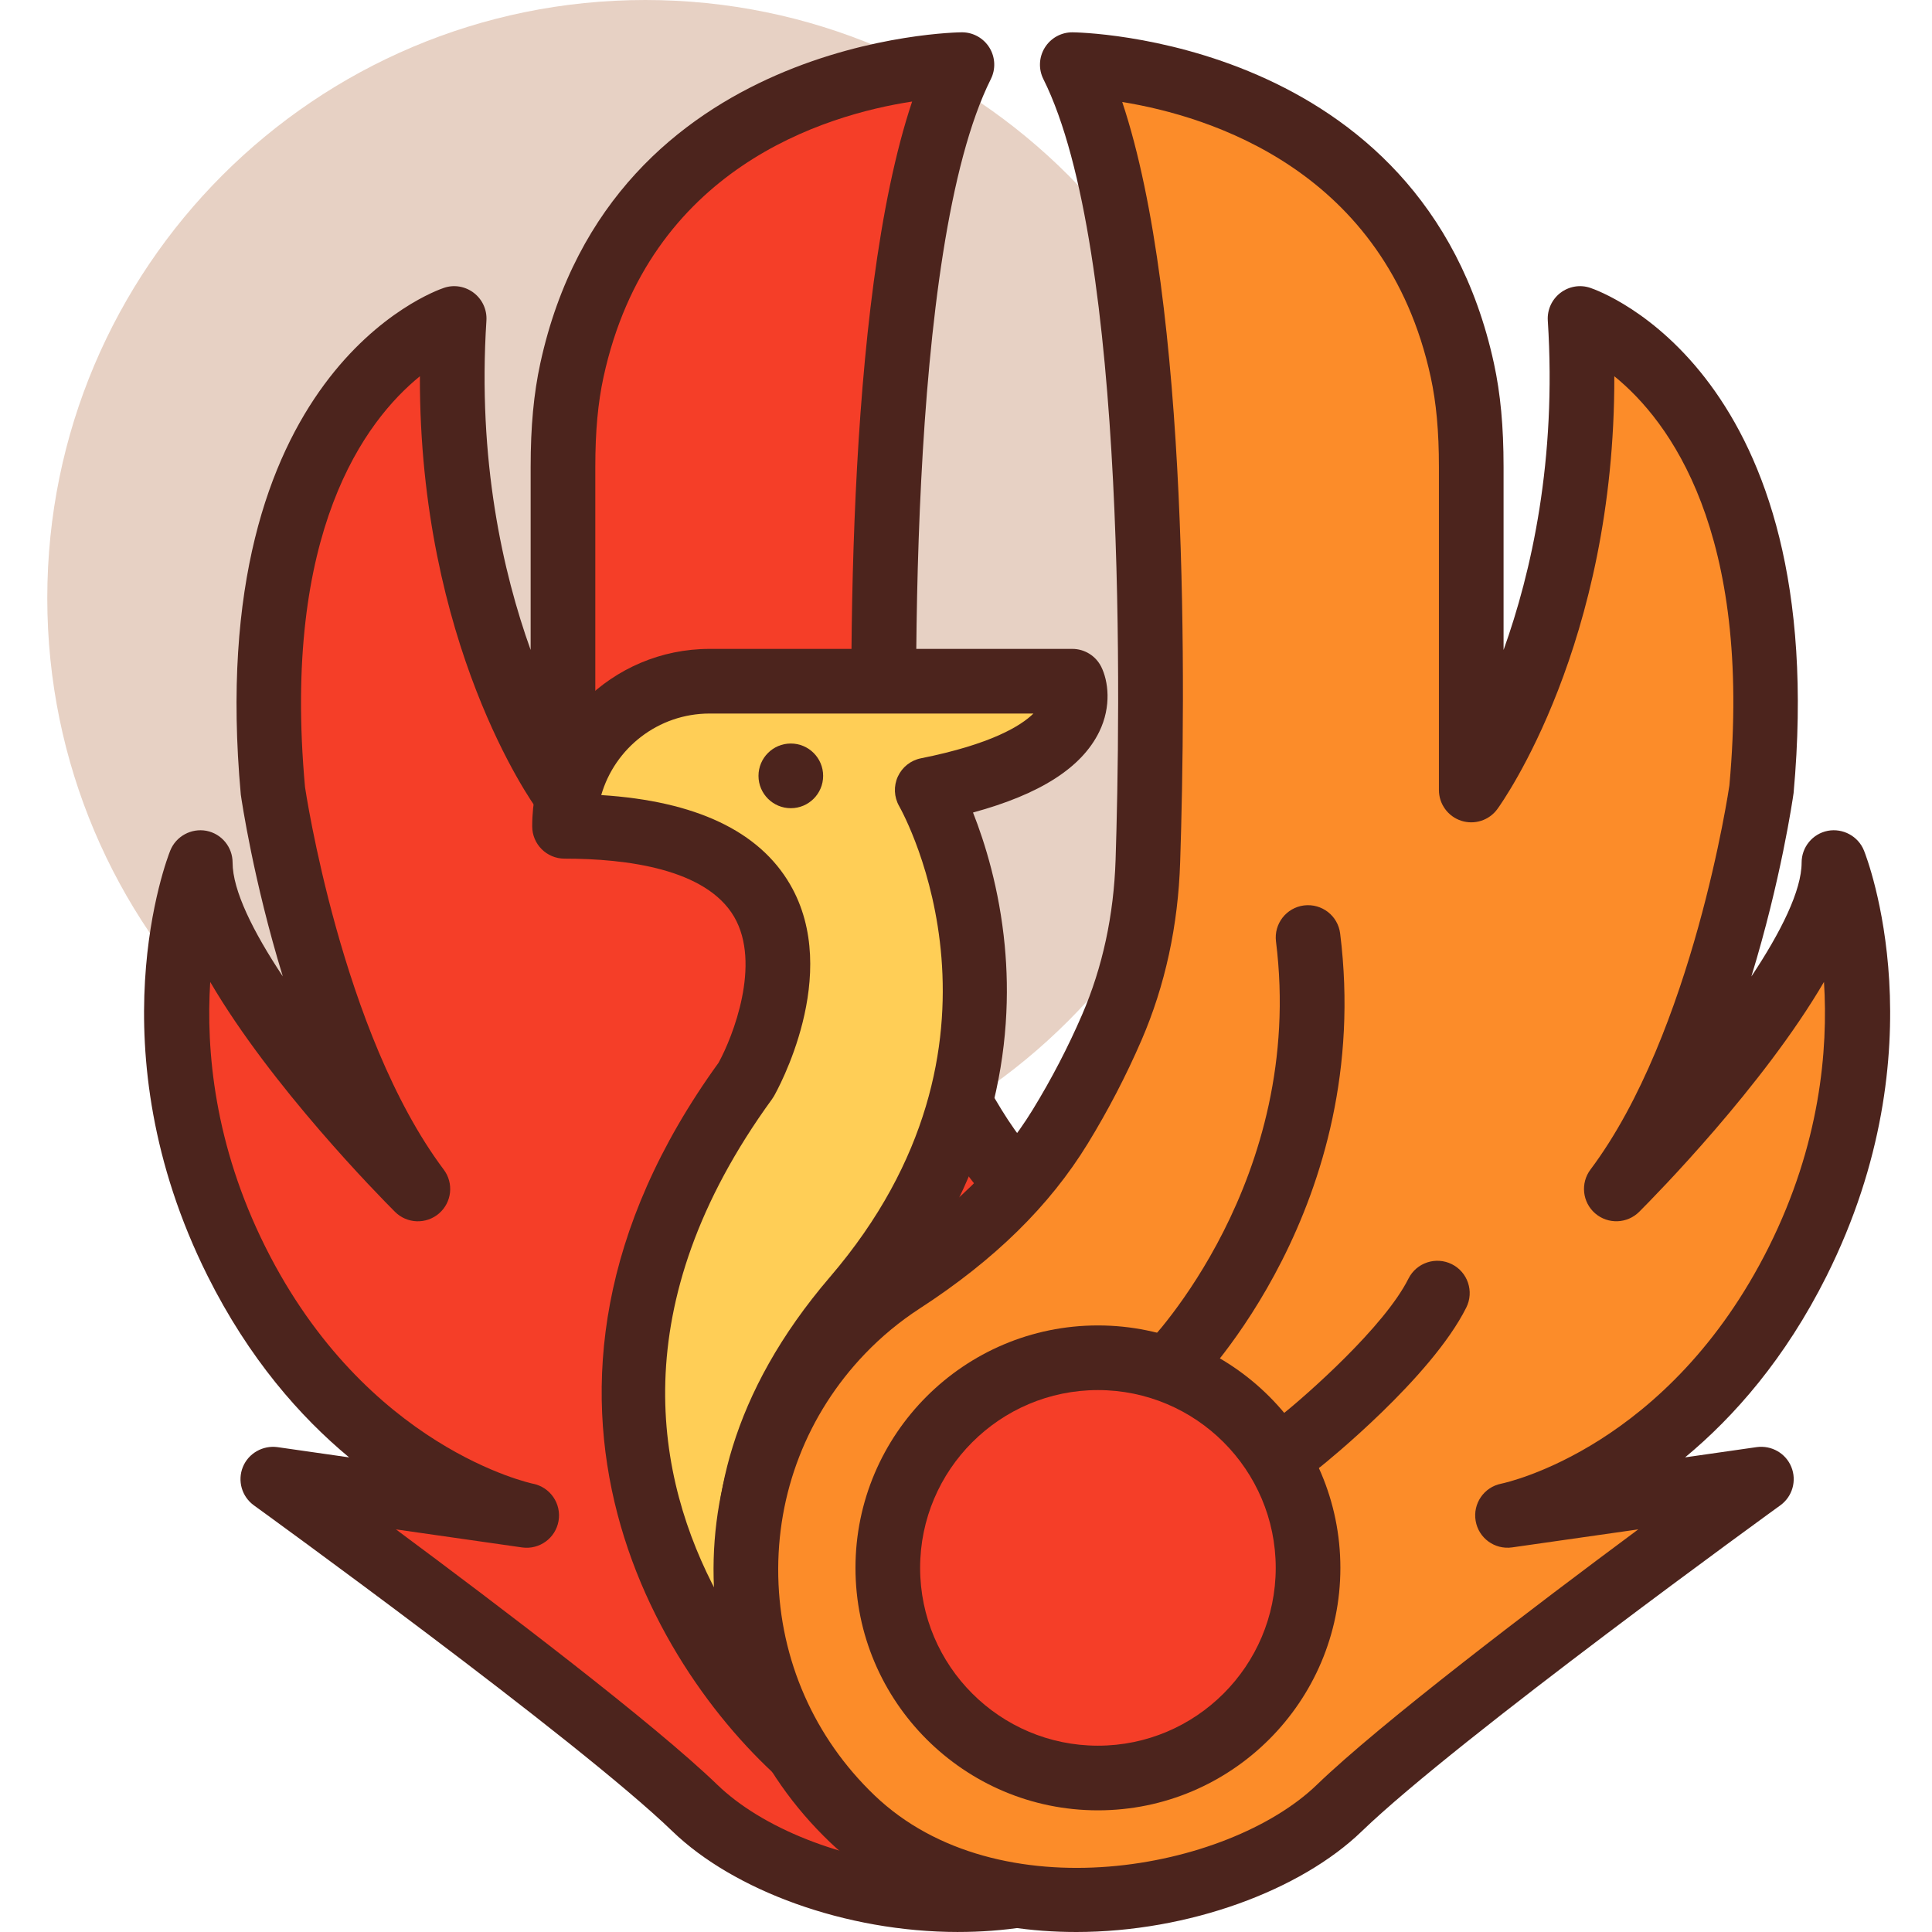 <svg height="407pt" viewBox="-9 0 407 407.985" width="407pt" xmlns="http://www.w3.org/2000/svg"><path d="m253.078 126.293c0 69.75-56.543 126.293-126.293 126.293s-126.293-56.543-126.293-126.293 56.543-126.293 126.293-126.293 126.293 56.543 126.293 126.293zm0 0" fill="#e7d1c4"/><path d="m40.461 266.398c-22.977-45.953-7.66-84.246-7.66-84.246 0 22.977 45.953 68.93 45.953 68.93-22.977-30.637-30.637-84.25-30.637-84.25-7.656-84.25 38.297-99.566 38.297-99.566-4 62.441 22.977 99.566 22.977 99.566v-68.25c0-6.848.434-13.719 1.891-20.406 14.039-64.523 82.355-64.523 82.355-64.523-18.223 36.445-17.176 130.691-15.961 168.141.391 12.09 2.812 24.062 7.613 35.164 3.309 7.66 7.031 14.648 10.891 20.953 8.262 13.48 20.148 24.094 33.41 32.699 4.559 2.961 8.855 6.48 12.781 10.578 27.785 29.031 26.781 75.086-2.246 102.875-29.031 27.785-82.172 17.754-102.875-2.246s-89.133-69.461-89.133-69.461l53.613 7.656s-38.293-7.656-61.27-53.613zm0 0" fill="#f53e28"/><path d="m192.879 407.984c-23.906 0-47.504-8.832-60.371-21.266-20.121-19.434-87.707-68.34-88.387-68.832-2.547-1.84-3.508-5.18-2.328-8.094 1.184-2.914 4.242-4.613 7.293-4.199l15.148 2.168c-10.336-8.57-21.148-20.844-29.883-38.309-24.066-48.141-8.566-88.152-7.891-89.832 1.219-3.047 4.457-4.77 7.633-4.176 3.215.621 5.531 3.434 5.531 6.707 0 5.875 4.328 14.594 10.602 24.035-6.199-20.219-8.688-37.141-8.867-38.387-8.094-88.961 40.809-106.316 42.895-107.008 2.141-.742 4.52-.324 6.324 1.066 1.801 1.387 2.793 3.574 2.648 5.84-1.895 29.5 3.473 53.195 9.34 69.562v-38.684c0-8.492.648-15.441 2.039-21.852 15.047-69.102 88.293-69.902 89.035-69.902 2.367 0 4.559 1.227 5.805 3.238 1.246 2.016 1.359 4.527.301 6.641-17.941 35.875-16.199 135.262-15.246 164.871.379 11.719 2.75 22.711 7.059 32.676 2.961 6.855 6.473 13.617 10.441 20.09 7 11.426 17.238 21.414 31.305 30.539 5.086 3.301 9.793 7.203 14 11.586 30.34 31.699 29.242 82.18-2.457 112.527-14.121 13.512-33.141 18.992-51.969 18.992zm-118.758-85.02c22.012 16.34 54.426 40.949 67.875 53.934 18.742 18.121 67.305 27.227 93.41 2.23 26.262-25.137 27.176-66.953 2.035-93.223-3.477-3.625-7.359-6.848-11.566-9.57-15.809-10.262-27.426-21.66-35.516-34.863-4.301-7.02-8.113-14.359-11.332-21.805-4.996-11.547-7.742-24.219-8.168-37.652-1.16-35.652-2.016-117.938 12.266-160.574-18.492 2.84-55.566 14.035-65.172 58.188-1.18 5.434-1.734 11.461-1.734 18.953v68.254c0 2.957-1.906 5.578-4.723 6.492-2.793.914-5.883-.078-7.625-2.48-1.086-1.484-24.828-34.859-24.695-91.391-11.594 9.43-29.16 32.879-24.258 86.758.031.176 7.656 51.93 29.293 80.773 2.152 2.867 1.719 6.906-.988 9.254-2.699 2.332-6.766 2.199-9.301-.332-3.477-3.48-26.137-26.508-39.023-48.547-.906 14.387.84 34.332 11.664 55.988 21.242 42.473 56.156 49.898 56.508 49.973 3.625.727 6.012 4.199 5.387 7.848-.621 3.645-4.035 6.117-7.695 5.605zm0 0" fill="#4c241d"/><path d="m109.719 174.492c0-16.922 13.719-30.637 30.637-30.637h76.59s7.66 15.316-30.637 22.977c0 0 30.637 53.613-15.316 107.227-45.953 53.613-7.66 99.566-7.66 99.566s-76.59-61.273-15.316-145.52c0 0 30.637-53.613-38.297-53.613zm0 0" fill="#ffce56"/><path d="m163.332 380.453c-1.508 0-3.012-.492-4.266-1.492-28.207-22.566-67.949-83.867-16.82-154.535 3.02-5.492 9.074-20.898 3.289-30.824-5.922-10.148-22.746-12.281-35.812-12.281-3.773 0-6.828-3.051-6.828-6.824 0-20.66 16.809-37.469 37.461-37.469h76.594c2.586 0 4.945 1.461 6.105 3.773 1.465 2.934 2.234 8.301-.426 13.742-3.703 7.559-12.449 13.172-26.648 17.039 2.516 6.367 5.562 16.133 6.699 28.113 1.875 19.66-1.203 49.293-26.504 78.809-41.715 48.672-9.008 89.059-7.594 90.754 2.238 2.691 2.082 6.645-.375 9.152-1.328 1.348-3.102 2.043-4.875 2.043zm-45.859-212.555c19.941 1.27 33.34 7.602 39.887 18.883 11.027 19-2.828 43.672-3.422 44.711-.125.219-.258.426-.406.625-31.719 43.621-24.52 80.273-11.48 104.543-1.879-18.754 2.516-42.262 23.762-67.039 42.121-49.148 15.699-97.387 14.559-99.414-1.078-1.906-1.18-4.223-.266-6.215.914-1.988 2.715-3.426 4.859-3.855 14.906-2.977 21.168-6.891 23.773-9.457h-68.383c-10.844 0-20.016 7.285-22.883 17.219zm30.539 60.207h.07zm0 0" fill="#4c241d"/><path d="m370.125 266.398c22.977-45.953 7.66-84.246 7.66-84.246 0 22.977-45.953 68.93-45.953 68.93 22.977-30.637 30.637-84.25 30.637-84.25 7.66-84.25-38.293-99.566-38.293-99.566 4 62.441-22.98 99.566-22.98 99.566v-68.25c0-6.848-.43-13.719-1.887-20.406-14.043-64.523-82.359-64.523-82.359-64.523 18.223 36.445 17.176 130.691 15.961 168.141-.391 12.09-2.812 24.062-7.613 35.164-3.309 7.66-7.027 14.648-10.891 20.953-8.262 13.48-20.145 24.094-33.406 32.699-4.562 2.961-8.859 6.48-12.781 10.578-27.789 29.031-26.781 75.086 2.246 102.875 29.027 27.785 82.168 17.754 102.871-2.246 20.707-20 89.133-69.461 89.133-69.461l-53.613 7.656c-.004 0 38.293-7.656 61.27-53.613zm0 0" fill="#fc8c29"/><path d="m217.707 407.984c-18.832 0-37.848-5.48-51.965-18.992-15.355-14.699-24.07-34.5-24.535-55.754-.465-21.254 7.375-41.422 22.074-56.773 4.207-4.387 8.914-8.285 13.992-11.586 14.074-9.129 24.312-19.113 31.316-30.543 3.965-6.473 7.48-13.23 10.438-20.086 4.305-9.969 6.68-20.961 7.062-32.68.953-29.605 2.691-128.992-15.25-164.867-1.059-2.113-.945-4.625.301-6.641 1.25-2.016 3.441-3.238 5.809-3.238.738 0 73.984.801 89.031 69.891 1.395 6.422 2.039 13.367 2.039 21.863v38.68c5.867-16.367 11.234-40.062 9.34-69.562-.145-2.266.848-4.453 2.648-5.84 1.809-1.391 4.172-1.805 6.328-1.066 2.086.695 50.984 18.047 42.93 106.66-.199 1.441-2.699 18.465-8.918 38.754 6.281-9.445 10.613-18.18 10.613-24.055 0-3.273 2.32-6.086 5.531-6.707 3.176-.594 6.414 1.125 7.637 4.172.672 1.68 16.172 41.695-7.895 89.836-8.734 17.465-19.547 29.738-29.879 38.305l15.145-2.168c3.094-.41 6.113 1.289 7.293 4.203 1.18 2.91.219 6.25-2.324 8.09-.68.496-68.27 49.402-88.395 68.84-12.859 12.43-36.461 21.266-60.367 21.266zm9.785-386.445c14.242 42.66 13.395 124.848 12.234 160.473-.426 13.434-3.172 26.109-8.168 37.652-3.219 7.445-7.031 14.789-11.332 21.809-8.086 13.199-19.707 24.598-35.52 34.859-4.199 2.727-8.086 5.945-11.559 9.57-12.18 12.723-18.672 29.43-18.289 47.035s7.602 34.016 20.32 46.188c26.109 24.992 74.66 15.879 93.406-2.223 13.453-12.992 45.867-37.598 67.879-53.938l-26.645 3.805c-3.672.52-7.074-1.957-7.695-5.605-.625-3.648 1.762-7.121 5.387-7.848 1.414-.293 35.426-7.82 56.508-49.973 10.824-21.652 12.57-41.594 11.664-55.988-12.887 22.039-35.547 45.066-39.023 48.547-2.535 2.531-6.602 2.668-9.301.332-2.707-2.344-3.141-6.387-.988-9.254 21.637-28.844 29.262-80.598 29.336-81.117 4.871-53.613-12.68-76.988-24.301-86.414.133 56.527-23.605 89.906-24.691 91.395-1.734 2.398-4.836 3.391-7.629 2.477-2.812-.91-4.719-3.531-4.719-6.492v-68.25c0-7.492-.555-13.52-1.734-18.957-9.5-43.656-46.66-55.086-65.141-58.082zm142.633 244.859h.066zm0 0" fill="#4c241d"/><path d="m266.734 331.094c0 24.508-19.867 44.371-44.375 44.371s-44.375-19.863-44.375-44.371 19.867-44.375 44.375-44.375 44.375 19.867 44.375 44.375zm0 0" fill="#f53e28"/><g fill="#4c241d"><path d="m222.359 382.293c-28.234 0-51.199-22.965-51.199-51.199s22.965-51.199 51.199-51.199 51.199 22.965 51.199 51.199-22.965 51.199-51.199 51.199zm0-88.746c-20.699 0-37.547 16.848-37.547 37.547s16.848 37.547 37.547 37.547 37.547-16.848 37.547-37.547-16.848-37.547-37.547-37.547zm0 0"/><path d="m237.574 295.465c-1.746 0-3.488-.664-4.82-1.992-2.668-2.66-2.672-6.98-.02-9.645.453-.461 33.527-34.629 27.227-85.008-.469-3.738 2.184-7.152 5.926-7.621 3.773-.445 7.152 2.188 7.621 5.926 7.156 57.27-29.535 94.77-31.102 96.336-1.332 1.34-3.086 2.004-4.832 2.004zm0 0"/><path d="m265.113 311.234c-2.008 0-3.988-.875-5.332-2.562-2.363-2.945-1.883-7.238 1.059-9.594 5.828-4.672 22.055-18.992 27.094-29.066 1.691-3.371 5.781-4.73 9.16-3.051 3.371 1.684 4.738 5.785 3.051 9.16-7.414 14.828-29.824 32.859-30.773 33.617-1.258 1.008-2.766 1.496-4.258 1.496zm0 0"/><path d="m164.332 163.84c0 3.77-3.055 6.828-6.824 6.828-3.773 0-6.828-3.059-6.828-6.828 0-3.77 3.055-6.828 6.828-6.828 3.77 0 6.824 3.059 6.824 6.828zm0 0"/></g></svg>